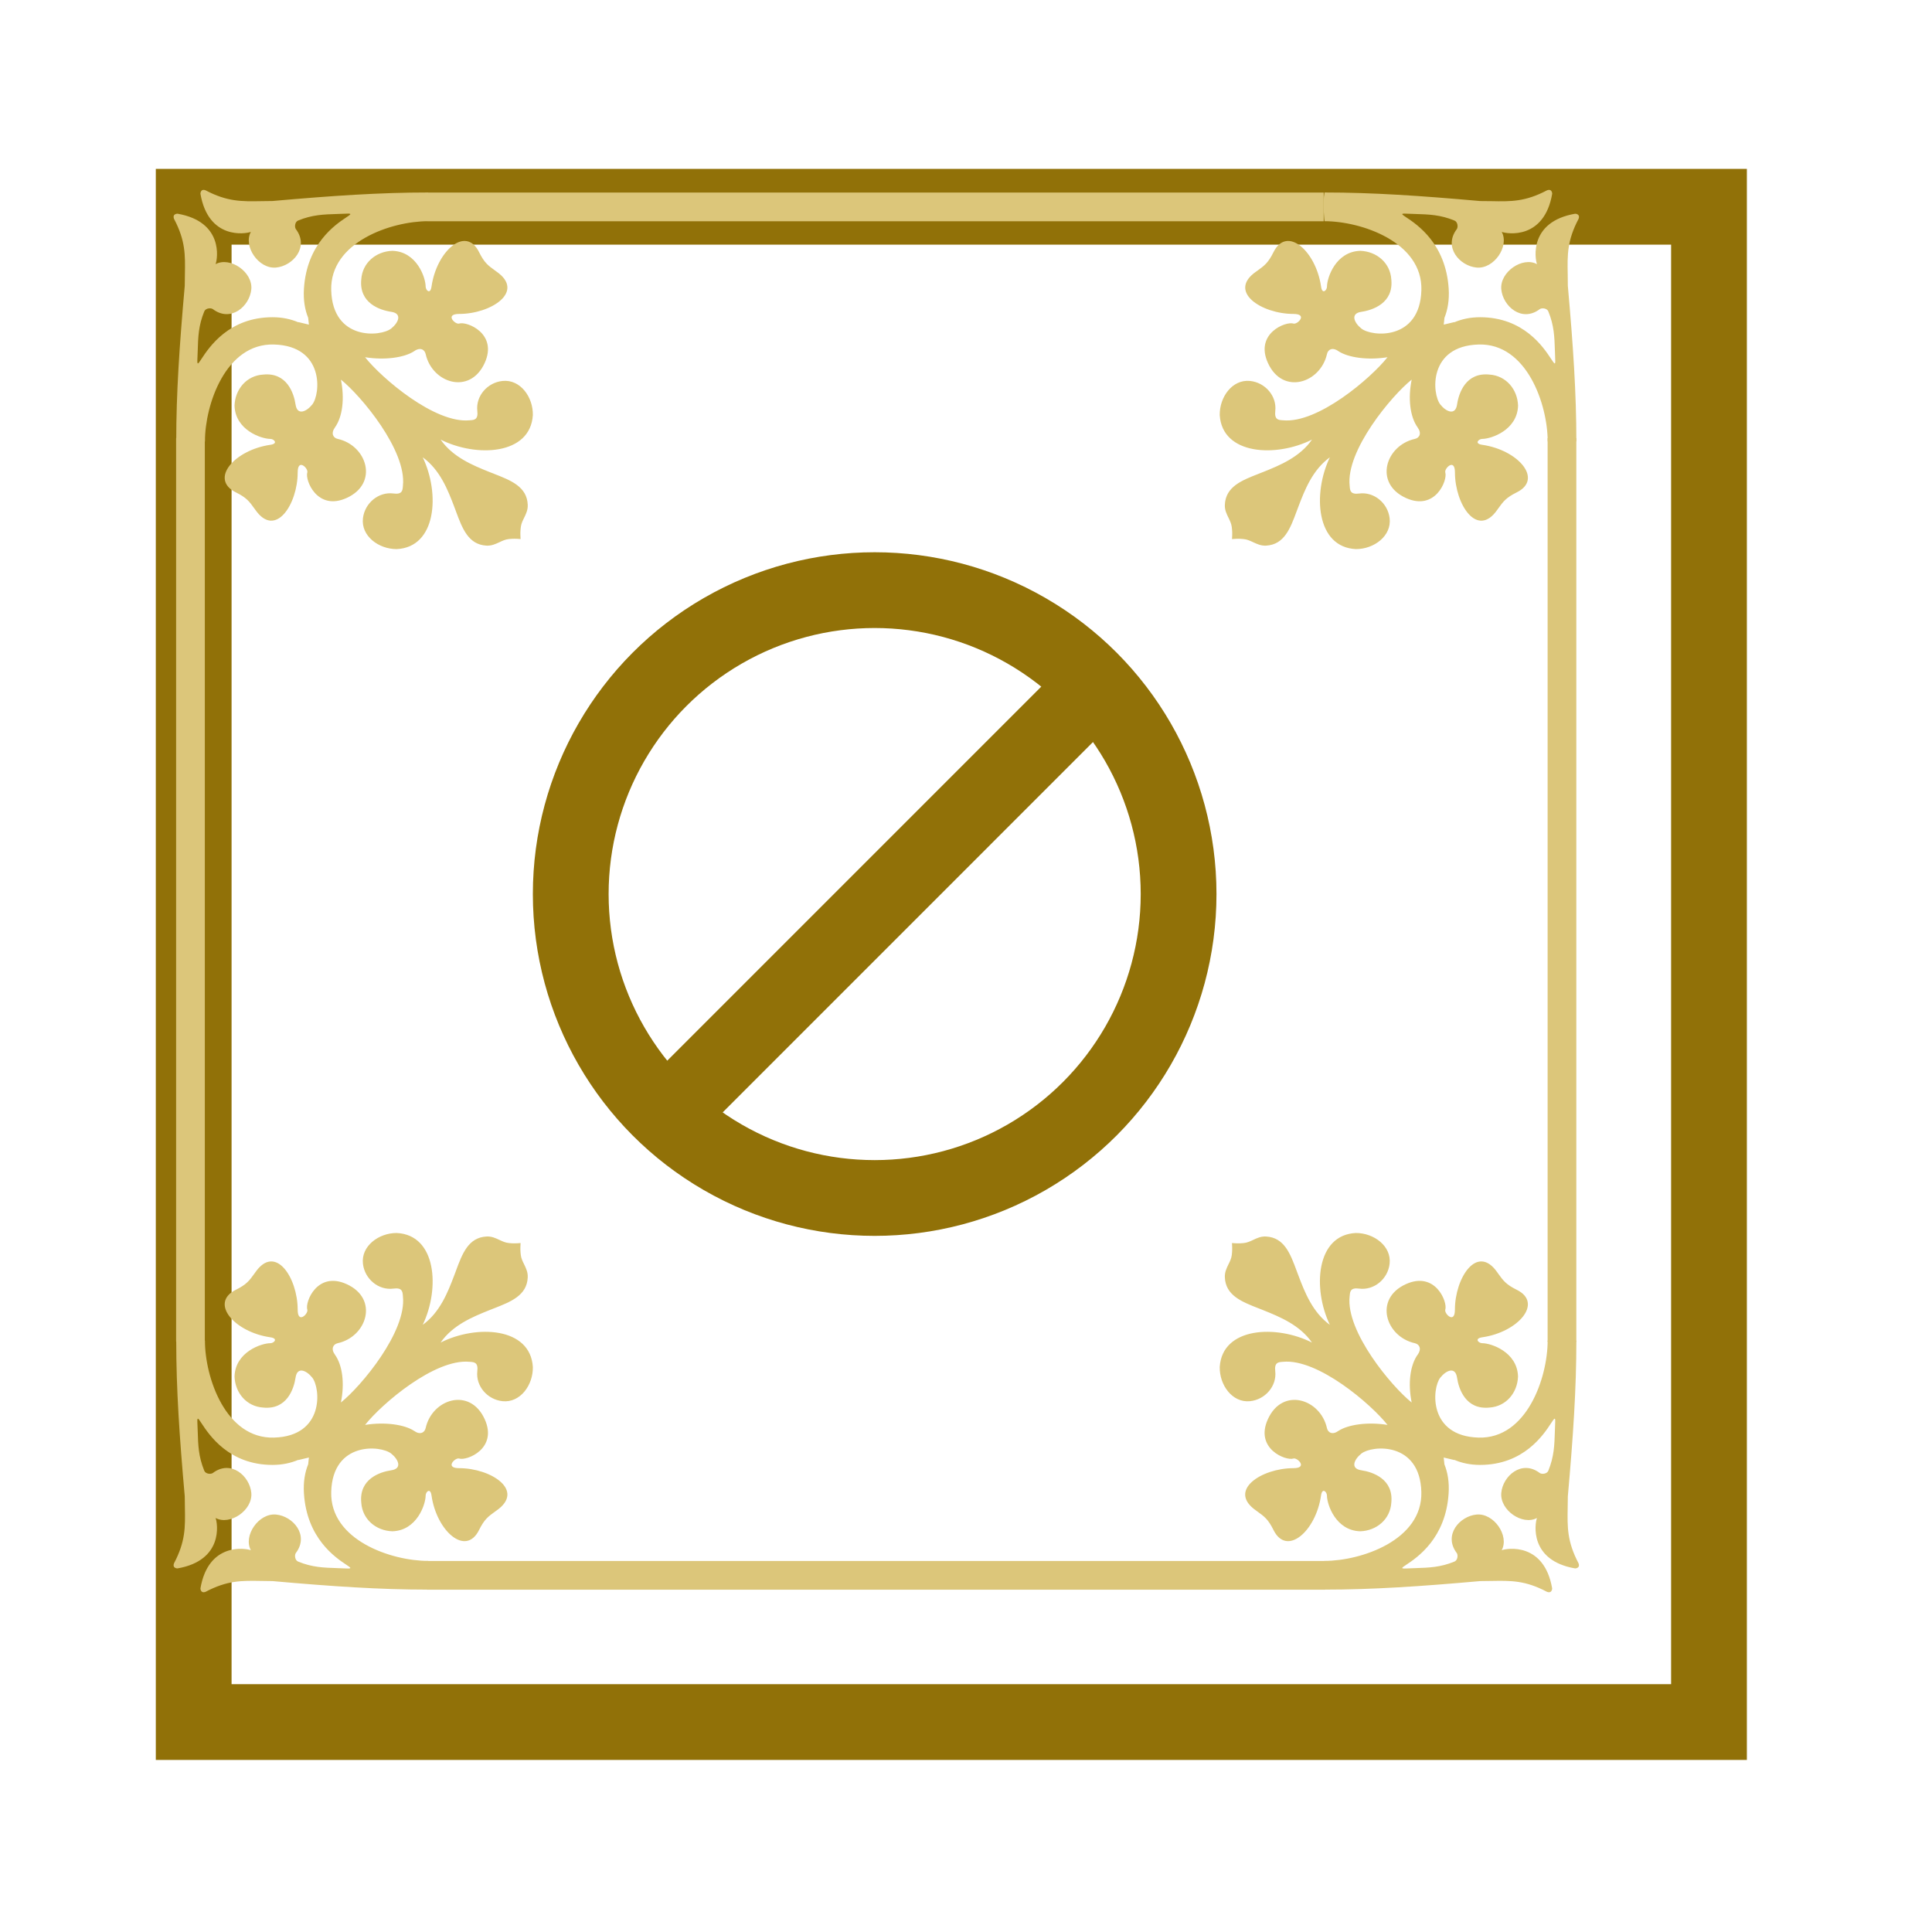 <svg width="51" height="51" viewBox="0 0 51 51" fill="none" xmlns="http://www.w3.org/2000/svg">
<g filter="url(#filter0_d_115_141)">
<rect x="2.113" y="2.458" width="42" height="42" fill="white"/>
<rect x="3.113" y="3.458" width="40" height="40" stroke="#917108" stroke-width="2"/>
</g>
<path fill-rule="evenodd" clip-rule="evenodd" d="M11.301 5.839C11.301 5.839 11.355 5.372 11.301 5.081C10.034 5.081 8.778 5.166 7.194 5.306C7.088 5.306 6.989 5.308 6.894 5.31C6.379 5.319 6.001 5.326 5.427 5.024C5.291 4.972 5.291 5.115 5.291 5.115C5.501 6.331 6.477 6.176 6.622 6.121C6.415 6.501 6.826 7.105 7.285 7.063C7.729 7.023 8.17 6.525 7.81 6.048C7.773 5.999 7.779 5.859 7.87 5.821C8.243 5.669 8.536 5.66 8.916 5.648C8.989 5.646 9.066 5.643 9.147 5.64C9.299 5.633 9.265 5.656 9.141 5.738C8.856 5.928 8.097 6.434 8.023 7.624C8.005 7.919 8.047 8.173 8.135 8.389L8.154 8.569L7.873 8.502L7.878 8.509C7.677 8.423 7.45 8.374 7.195 8.374C6.044 8.374 5.522 9.165 5.319 9.473C5.232 9.606 5.204 9.649 5.21 9.498C5.214 9.417 5.216 9.34 5.219 9.266C5.23 8.887 5.24 8.593 5.392 8.221C5.429 8.13 5.57 8.123 5.619 8.16C6.096 8.52 6.593 8.08 6.634 7.635C6.675 7.177 6.071 6.766 5.691 6.973C5.747 6.828 5.901 5.852 4.685 5.641C4.685 5.641 4.543 5.641 4.594 5.778C4.897 6.352 4.89 6.729 4.881 7.245V7.245C4.879 7.339 4.877 7.439 4.877 7.544C4.736 9.128 4.652 10.385 4.652 11.652C4.943 11.706 5.41 11.652 5.41 11.652C5.41 10.678 5.96 9.059 7.231 9.094C8.568 9.131 8.464 10.4 8.243 10.678C8.09 10.869 7.846 10.978 7.802 10.678C7.757 10.377 7.572 9.823 6.945 9.888C6.511 9.915 6.206 10.273 6.191 10.707C6.21 11.356 6.903 11.586 7.136 11.586C7.232 11.586 7.356 11.711 7.136 11.742C6.199 11.876 5.515 12.645 6.226 12.997C6.509 13.137 6.583 13.239 6.717 13.426L6.739 13.456C7.27 14.223 7.858 13.31 7.858 12.472C7.858 12.079 8.146 12.369 8.112 12.472C8.046 12.672 8.375 13.5 9.153 13.144C10.008 12.754 9.684 11.757 8.915 11.586C8.795 11.56 8.728 11.441 8.842 11.283C9.044 11.001 9.1 10.516 8.999 10.021C9.533 10.447 10.741 11.896 10.636 12.824C10.635 12.833 10.634 12.842 10.634 12.851C10.625 12.948 10.615 13.058 10.386 13.027C9.994 12.975 9.629 13.279 9.581 13.68C9.526 14.148 9.994 14.495 10.469 14.495C11.524 14.448 11.618 13.027 11.159 12.072C11.613 12.401 11.82 12.927 11.989 13.372C12.005 13.413 12.02 13.454 12.035 13.495L12.035 13.495L12.035 13.495C12.203 13.948 12.361 14.374 12.838 14.403C12.974 14.411 13.08 14.361 13.184 14.313C13.264 14.275 13.342 14.239 13.43 14.23C13.552 14.219 13.6 14.219 13.744 14.23L13.726 14.211L13.742 14.228C13.734 14.083 13.734 14.036 13.748 13.914C13.758 13.826 13.796 13.748 13.835 13.669C13.885 13.567 13.937 13.461 13.931 13.325C13.911 12.847 13.488 12.682 13.038 12.506C12.997 12.49 12.957 12.474 12.916 12.458C12.474 12.281 11.951 12.064 11.631 11.604C12.578 12.081 14 12.012 14.066 10.958C14.075 10.483 13.736 10.009 13.268 10.056C12.865 10.096 12.555 10.456 12.6 10.848C12.627 11.078 12.517 11.086 12.419 11.093C12.41 11.094 12.401 11.094 12.392 11.095C11.475 11.182 10.074 9.982 9.637 9.43C10.162 9.513 10.675 9.44 10.932 9.271C11.09 9.158 11.209 9.225 11.236 9.345C11.406 10.113 12.403 10.437 12.794 9.583C13.149 8.804 12.322 8.475 12.121 8.541C12.018 8.575 11.728 8.287 12.121 8.287C12.96 8.287 13.872 7.7 13.106 7.169C13.095 7.161 13.085 7.154 13.075 7.146C12.889 7.013 12.786 6.939 12.646 6.655C12.294 5.944 11.525 6.628 11.391 7.565C11.36 7.785 11.236 7.662 11.236 7.565C11.236 7.332 11.005 6.64 10.357 6.621C9.922 6.636 9.565 6.94 9.537 7.374C9.473 8.001 10.027 8.187 10.327 8.231C10.627 8.275 10.518 8.52 10.327 8.672C10.05 8.894 8.78 8.997 8.743 7.66C8.709 6.39 10.327 5.839 11.301 5.839Z" fill="#DCC67A"/>
<path fill-rule="evenodd" clip-rule="evenodd" d="M11.301 41.204C11.301 41.204 11.355 41.671 11.301 41.962C10.034 41.962 8.778 41.878 7.194 41.737C7.088 41.737 6.989 41.735 6.894 41.733C6.379 41.724 6.001 41.717 5.427 42.02C5.291 42.071 5.291 41.929 5.291 41.929C5.501 40.712 6.477 40.867 6.622 40.922C6.415 40.542 6.826 39.939 7.285 39.98C7.729 40.02 8.17 40.518 7.81 40.995C7.773 41.044 7.779 41.185 7.87 41.222C8.243 41.374 8.536 41.383 8.916 41.395C8.989 41.398 9.066 41.4 9.147 41.404C9.299 41.41 9.265 41.388 9.141 41.305C8.856 41.115 8.097 40.609 8.023 39.419C8.005 39.124 8.047 38.87 8.135 38.654L8.154 38.475L7.873 38.542L7.878 38.535C7.677 38.621 7.45 38.67 7.195 38.67C6.044 38.67 5.522 37.878 5.319 37.57C5.232 37.437 5.204 37.395 5.21 37.545C5.214 37.627 5.216 37.704 5.219 37.777C5.23 38.156 5.24 38.45 5.392 38.823C5.429 38.914 5.57 38.92 5.619 38.883C6.096 38.523 6.593 38.964 6.634 39.408C6.675 39.867 6.071 40.277 5.691 40.071C5.747 40.216 5.901 41.192 4.685 41.402C4.685 41.402 4.543 41.402 4.594 41.266C4.897 40.691 4.89 40.314 4.881 39.799C4.879 39.704 4.877 39.605 4.877 39.499C4.736 37.915 4.652 36.658 4.652 35.392C4.943 35.338 5.41 35.392 5.41 35.392C5.41 36.366 5.96 37.984 7.231 37.949C8.568 37.913 8.464 36.643 8.243 36.366C8.09 36.174 7.846 36.065 7.802 36.366C7.757 36.666 7.572 37.22 6.945 37.156C6.511 37.128 6.206 36.771 6.191 36.336C6.21 35.688 6.903 35.457 7.136 35.457C7.232 35.457 7.356 35.333 7.136 35.301C6.199 35.168 5.515 34.398 6.226 34.047C6.509 33.907 6.583 33.804 6.717 33.618L6.739 33.587C7.27 32.82 7.858 33.733 7.858 34.572C7.858 34.965 8.146 34.674 8.112 34.572C8.046 34.371 8.375 33.544 9.153 33.899C10.008 34.289 9.684 35.287 8.915 35.457C8.795 35.484 8.728 35.603 8.842 35.761C9.044 36.042 9.1 36.528 8.999 37.022C9.533 36.597 10.741 35.148 10.636 34.22C10.635 34.211 10.634 34.202 10.634 34.193C10.625 34.095 10.615 33.985 10.386 34.016C9.994 34.068 9.629 33.765 9.581 33.363C9.526 32.896 9.994 32.548 10.469 32.548C11.524 32.595 11.618 34.016 11.159 34.972C11.613 34.643 11.82 34.117 11.989 33.671C12.005 33.63 12.02 33.589 12.035 33.549L12.035 33.548C12.203 33.095 12.361 32.67 12.838 32.641C12.974 32.632 13.08 32.682 13.184 32.731C13.264 32.768 13.342 32.805 13.43 32.813C13.552 32.825 13.6 32.824 13.744 32.813L13.726 32.832L13.742 32.815C13.734 32.96 13.734 33.008 13.748 33.13C13.758 33.218 13.796 33.295 13.835 33.374C13.885 33.477 13.937 33.583 13.931 33.718C13.911 34.196 13.488 34.362 13.038 34.538L13.038 34.538L13.037 34.538C12.997 34.554 12.956 34.57 12.916 34.586C12.474 34.763 11.951 34.979 11.631 35.44C12.578 34.963 14 35.031 14.066 36.085C14.075 36.56 13.736 37.034 13.268 36.988C12.865 36.947 12.555 36.588 12.6 36.195C12.627 35.965 12.517 35.958 12.419 35.95L12.419 35.95L12.419 35.95C12.41 35.95 12.401 35.949 12.392 35.948C11.475 35.862 10.074 37.061 9.637 37.614C10.162 37.53 10.675 37.604 10.932 37.772C11.09 37.886 11.209 37.818 11.236 37.698C11.406 36.93 12.403 36.606 12.794 37.461C13.149 38.239 12.322 38.568 12.121 38.502C12.018 38.468 11.728 38.756 12.121 38.756C12.96 38.756 13.872 39.343 13.106 39.875C13.095 39.882 13.085 39.89 13.075 39.897C12.889 40.031 12.786 40.105 12.646 40.388C12.294 41.099 11.525 40.415 11.391 39.478C11.36 39.258 11.236 39.382 11.236 39.478C11.236 39.711 11.005 40.404 10.357 40.422C9.922 40.408 9.565 40.103 9.537 39.669C9.473 39.042 10.027 38.856 10.327 38.812C10.627 38.768 10.518 38.524 10.327 38.371C10.05 38.149 8.78 38.046 8.743 39.383C8.709 40.654 10.327 41.204 11.301 41.204Z" fill="#DCC67A"/>
<path fill-rule="evenodd" clip-rule="evenodd" d="M34.962 41.204C34.962 41.204 34.908 41.671 34.962 41.962C36.229 41.962 37.486 41.878 39.07 41.737C39.176 41.737 39.275 41.735 39.369 41.733C39.885 41.724 40.262 41.717 40.836 42.02C40.973 42.071 40.973 41.929 40.973 41.929C40.762 40.712 39.786 40.867 39.641 40.922C39.848 40.542 39.437 39.939 38.979 39.98C38.535 40.02 38.094 40.518 38.454 40.995C38.491 41.044 38.484 41.185 38.393 41.222C38.021 41.374 37.727 41.383 37.348 41.395C37.274 41.398 37.197 41.4 37.116 41.404C36.965 41.41 36.999 41.388 37.123 41.305C37.408 41.115 38.167 40.609 38.24 39.419C38.259 39.124 38.216 38.871 38.129 38.655L38.11 38.475L38.391 38.542L38.385 38.534C38.586 38.621 38.814 38.67 39.069 38.67C40.219 38.67 40.742 37.878 40.944 37.57C41.032 37.437 41.06 37.395 41.053 37.545C41.05 37.627 41.047 37.704 41.045 37.777C41.033 38.156 41.024 38.45 40.872 38.823C40.834 38.914 40.694 38.92 40.645 38.883C40.168 38.523 39.67 38.964 39.63 39.408C39.589 39.867 40.192 40.277 40.572 40.071C40.517 40.216 40.362 41.192 41.578 41.402C41.578 41.402 41.721 41.402 41.669 41.266C41.367 40.691 41.374 40.314 41.383 39.799C41.385 39.704 41.387 39.605 41.387 39.499C41.528 37.915 41.612 36.658 41.612 35.392C41.321 35.338 40.854 35.392 40.854 35.392C40.854 36.366 40.303 37.984 39.033 37.949C37.696 37.913 37.799 36.643 38.021 36.366C38.173 36.174 38.418 36.065 38.462 36.366C38.506 36.666 38.692 37.22 39.319 37.156C39.753 37.128 40.057 36.771 40.072 36.336C40.053 35.688 39.361 35.457 39.128 35.457C39.031 35.457 38.908 35.333 39.128 35.301C40.065 35.168 40.749 34.398 40.038 34.047C39.754 33.907 39.681 33.804 39.547 33.618L39.525 33.587C38.993 32.82 38.406 33.733 38.406 34.572C38.406 34.965 38.118 34.674 38.152 34.572C38.218 34.371 37.889 33.544 37.11 33.899C36.256 34.289 36.58 35.287 37.348 35.457C37.468 35.484 37.535 35.603 37.422 35.761C37.22 36.042 37.164 36.528 37.265 37.023C36.731 36.597 35.523 35.148 35.627 34.22C35.628 34.211 35.629 34.202 35.63 34.193C35.639 34.095 35.649 33.985 35.878 34.016C36.27 34.068 36.635 33.765 36.682 33.363C36.737 32.896 36.27 32.548 35.794 32.548C34.739 32.595 34.645 34.016 35.105 34.972C34.651 34.643 34.443 34.117 34.275 33.671C34.259 33.63 34.244 33.589 34.229 33.549L34.229 33.548C34.061 33.095 33.903 32.67 33.425 32.641C33.29 32.632 33.183 32.682 33.08 32.731C33 32.768 32.922 32.805 32.834 32.813C32.711 32.825 32.664 32.824 32.519 32.813L32.526 32.821L32.521 32.815C32.53 32.96 32.529 33.008 32.516 33.13C32.506 33.218 32.468 33.295 32.429 33.374C32.379 33.477 32.327 33.583 32.333 33.718C32.353 34.196 32.776 34.362 33.226 34.538L33.226 34.538L33.227 34.538C33.267 34.554 33.307 34.57 33.348 34.586C33.79 34.763 34.312 34.979 34.633 35.44C33.686 34.963 32.264 35.031 32.198 36.085C32.189 36.56 32.528 37.034 32.996 36.988C33.399 36.947 33.709 36.588 33.663 36.195C33.637 35.965 33.747 35.958 33.845 35.95C33.854 35.95 33.863 35.949 33.872 35.948C34.789 35.862 36.19 37.061 36.627 37.614C36.102 37.53 35.589 37.604 35.331 37.772C35.173 37.886 35.054 37.818 35.028 37.698C34.858 36.93 33.86 36.606 33.47 37.461C33.114 38.239 33.942 38.568 34.142 38.502C34.245 38.468 34.535 38.756 34.142 38.756C33.304 38.756 32.391 39.343 33.158 39.875C33.168 39.882 33.178 39.89 33.188 39.897C33.375 40.031 33.477 40.105 33.617 40.388C33.969 41.099 34.738 40.415 34.872 39.478C34.903 39.258 35.028 39.382 35.028 39.478C35.028 39.711 35.258 40.404 35.907 40.422C36.341 40.408 36.699 40.103 36.727 39.669C36.791 39.042 36.237 38.856 35.937 38.812C35.636 38.768 35.745 38.524 35.937 38.371C36.214 38.149 37.483 38.046 37.52 39.383C37.555 40.654 35.937 41.204 34.962 41.204Z" fill="#DCC67A"/>
<path fill-rule="evenodd" clip-rule="evenodd" d="M34.963 5.839C34.963 5.839 34.909 5.372 34.963 5.081C36.23 5.081 37.487 5.166 39.071 5.307C39.177 5.307 39.276 5.308 39.37 5.31C39.886 5.32 40.263 5.327 40.837 5.024C40.974 4.972 40.974 5.115 40.974 5.115C40.763 6.331 39.787 6.177 39.642 6.121C39.849 6.501 39.438 7.105 38.98 7.063C38.535 7.023 38.095 6.526 38.455 6.049C38.492 6 38.485 5.859 38.394 5.822C38.022 5.669 37.728 5.66 37.349 5.648C37.275 5.646 37.198 5.643 37.117 5.64C36.965 5.633 37 5.656 37.124 5.739C37.409 5.928 38.168 6.434 38.242 7.624C38.26 7.919 38.217 8.173 38.13 8.389L38.111 8.569L38.391 8.502L38.386 8.509C38.587 8.423 38.814 8.374 39.07 8.374C40.22 8.374 40.742 9.166 40.945 9.473C41.033 9.606 41.061 9.649 41.054 9.498C41.05 9.417 41.048 9.34 41.046 9.266C41.034 8.887 41.024 8.593 40.872 8.221C40.835 8.13 40.694 8.124 40.645 8.161C40.168 8.521 39.671 8.08 39.63 7.636C39.589 7.177 40.193 6.766 40.573 6.973C40.517 6.828 40.363 5.852 41.579 5.642C41.579 5.642 41.722 5.642 41.67 5.778C41.367 6.352 41.374 6.73 41.384 7.245V7.245C41.385 7.34 41.387 7.439 41.387 7.545C41.528 9.128 41.612 10.385 41.612 11.652C41.321 11.706 40.855 11.652 40.855 11.652C40.855 10.678 40.304 9.059 39.034 9.094C37.697 9.131 37.8 10.4 38.021 10.678C38.174 10.87 38.418 10.978 38.463 10.678C38.507 10.377 38.693 9.823 39.319 9.888C39.753 9.916 40.058 10.273 40.073 10.708C40.054 11.356 39.361 11.586 39.128 11.586C39.032 11.586 38.908 11.711 39.128 11.742C40.066 11.876 40.75 12.645 40.038 12.997C39.755 13.137 39.681 13.24 39.547 13.426L39.525 13.457C38.994 14.223 38.407 13.31 38.407 12.472C38.407 12.079 38.119 12.369 38.152 12.472C38.218 12.673 37.889 13.5 37.111 13.145C36.256 12.754 36.58 11.757 37.349 11.586C37.469 11.56 37.536 11.441 37.422 11.283C37.22 11.002 37.164 10.516 37.265 10.021C36.732 10.446 35.523 11.896 35.628 12.824C35.629 12.833 35.629 12.842 35.63 12.851C35.639 12.948 35.649 13.058 35.878 13.028C36.27 12.976 36.635 13.279 36.683 13.681C36.738 14.148 36.27 14.495 35.795 14.495C34.74 14.448 34.646 13.028 35.105 12.072C34.651 12.401 34.444 12.927 34.275 13.373C34.26 13.413 34.244 13.454 34.229 13.495L34.229 13.495C34.061 13.948 33.903 14.374 33.426 14.403C33.29 14.411 33.184 14.361 33.08 14.313C33 14.276 32.922 14.239 32.834 14.231C32.712 14.219 32.664 14.219 32.52 14.231L32.527 14.223L32.522 14.228C32.531 14.083 32.53 14.036 32.516 13.914C32.506 13.826 32.468 13.748 32.43 13.669C32.379 13.567 32.327 13.461 32.333 13.325C32.354 12.847 32.776 12.682 33.227 12.506L33.227 12.505L33.227 12.505C33.267 12.49 33.308 12.474 33.348 12.458C33.791 12.281 34.313 12.064 34.634 11.604C33.686 12.081 32.264 12.012 32.198 10.958C32.19 10.483 32.529 10.009 32.997 10.056C33.399 10.096 33.709 10.456 33.664 10.848C33.638 11.078 33.748 11.086 33.845 11.093C33.855 11.094 33.864 11.094 33.872 11.095C34.79 11.182 36.19 9.982 36.627 9.43C36.103 9.513 35.59 9.44 35.332 9.271C35.174 9.158 35.055 9.225 35.029 9.345C34.858 10.114 33.861 10.438 33.471 9.583C33.115 8.804 33.943 8.476 34.143 8.541C34.246 8.575 34.536 8.287 34.143 8.287C33.305 8.287 32.392 7.7 33.159 7.169C33.169 7.161 33.179 7.154 33.19 7.147C33.376 7.013 33.478 6.939 33.618 6.655C33.97 5.944 34.739 6.628 34.873 7.566C34.904 7.785 35.029 7.662 35.029 7.566C35.029 7.333 35.259 6.64 35.908 6.621C36.342 6.636 36.7 6.941 36.727 7.375C36.792 8.001 36.238 8.187 35.937 8.231C35.637 8.275 35.746 8.52 35.937 8.673C36.215 8.894 37.484 8.997 37.521 7.66C37.556 6.39 35.937 5.839 34.963 5.839Z" fill="#DCC67A"/>
<path d="M34.942 5.083H11.294V5.841H34.942V5.083Z" fill="#DCC67A"/>
<path d="M34.979 41.206H11.27V41.964H34.979V41.206Z" fill="#DCC67A"/>
<path d="M40.853 11.566V35.417H41.611V11.566H40.853Z" fill="#DCC67A"/>
<path d="M4.649 11.566L4.649 35.417H5.407L5.407 11.566H4.649Z" fill="#DCC67A"/>
<circle cx="23.089" cy="23.601" r="8.023" stroke="#917108" stroke-width="2"/>
<line x1="29.003" y1="18.023" x2="17.515" y2="29.512" stroke="#917108" stroke-width="2"/>
<defs>
<filter id="filter0_d_115_141" x="0.113" y="0.458" width="50" height="50" filterUnits="userSpaceOnUse" color-interpolation-filters="sRGB">
<feFlood flood-opacity="0" result="BackgroundImageFix"/>
<feColorMatrix in="SourceAlpha" type="matrix" values="0 0 0 0 0 0 0 0 0 0 0 0 0 0 0 0 0 0 127 0" result="hardAlpha"/>
<feOffset dx="2" dy="2"/>
<feGaussianBlur stdDeviation="2"/>
<feComposite in2="hardAlpha" operator="out"/>
<feColorMatrix type="matrix" values="0 0 0 0 0 0 0 0 0 0 0 0 0 0 0 0 0 0 0.25 0"/>
<feBlend mode="normal" in2="BackgroundImageFix" result="effect1_dropShadow_115_141"/>
<feBlend mode="normal" in="SourceGraphic" in2="effect1_dropShadow_115_141" result="shape"/>
</filter>
</defs>
</svg>
